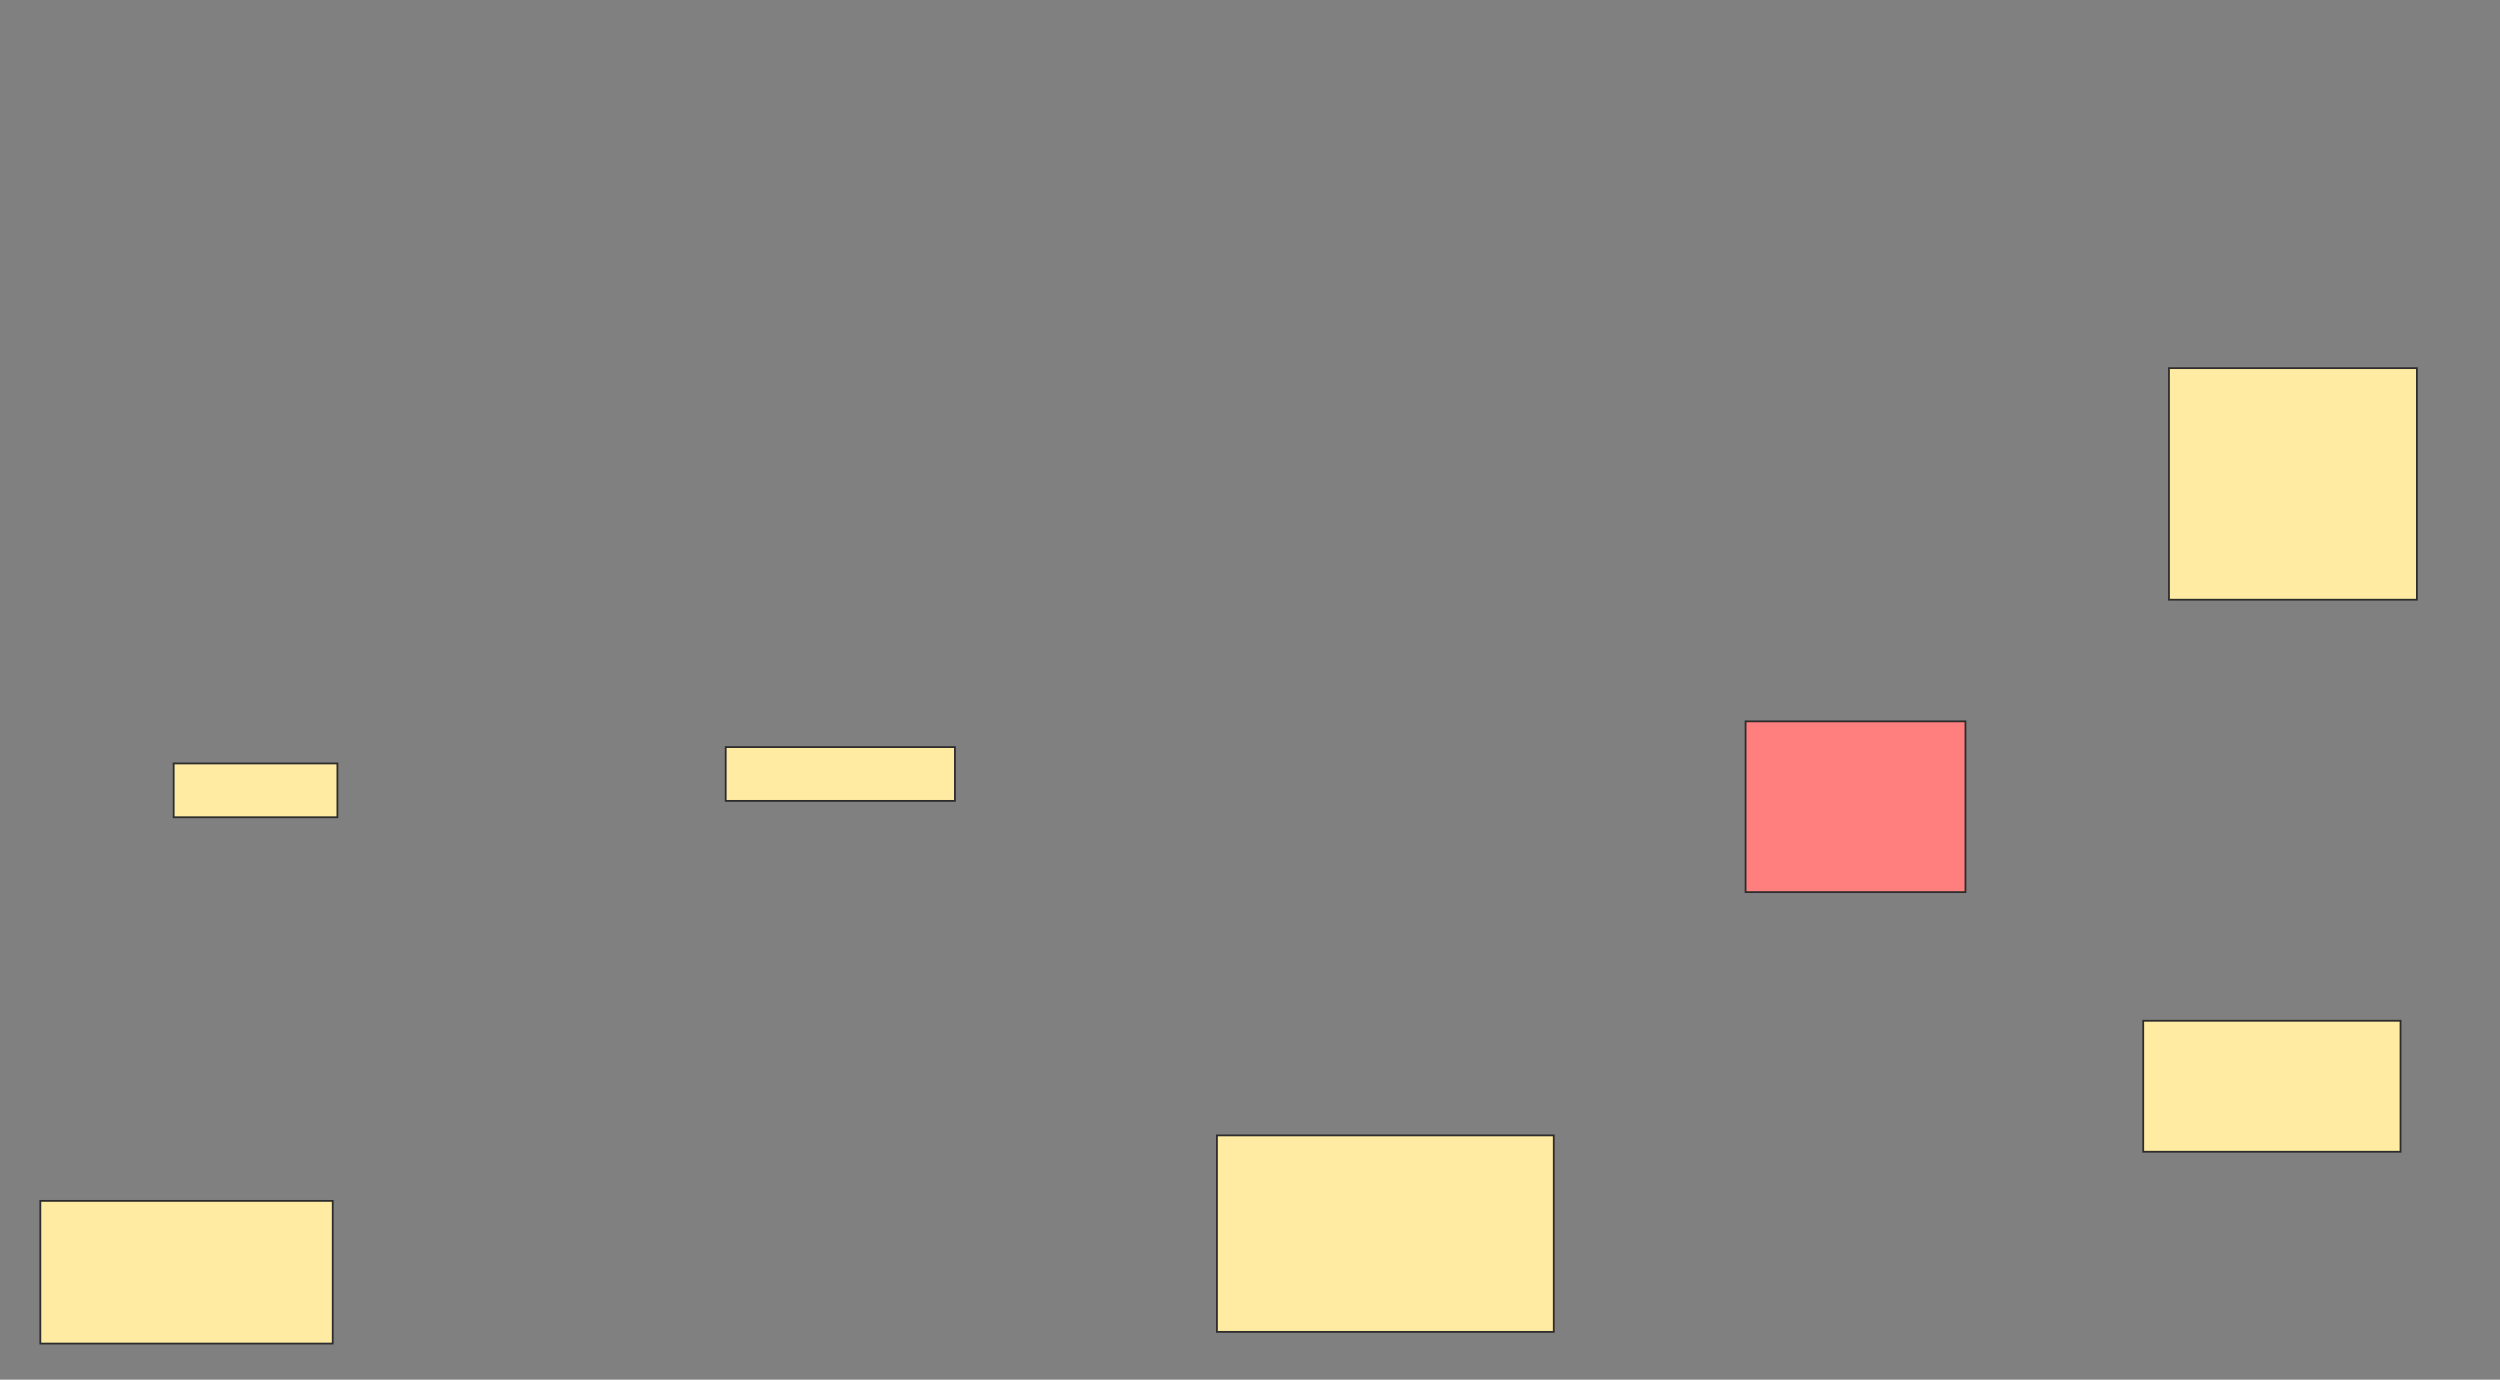 <svg xmlns="http://www.w3.org/2000/svg" width="1388" height="766">
 <rect width="100%" height="100%" fill="#808080" stroke="none"/>
 <!-- Created with Image Occlusion Enhanced -->
 <g>
  <title>Labels</title>
 </g>
 <g>
  <title>Masks</title>
  <rect id="77770b942857474185cc2018dc53ad8b-ao-1" height="79.221" width="162.338" y="666.727" x="22.39" stroke="#2D2D2D" fill="#FFEBA2"/>
  <rect id="77770b942857474185cc2018dc53ad8b-ao-2" height="29.87" width="90.909" y="423.87" x="96.416" stroke="#2D2D2D" fill="#FFEBA2"/>
  <rect id="77770b942857474185cc2018dc53ad8b-ao-3" height="29.87" width="127.273" y="414.779" x="402.909" stroke="#2D2D2D" fill="#FFEBA2"/>
  <rect id="77770b942857474185cc2018dc53ad8b-ao-4" height="94.805" width="122.078" y="400.493" x="969.143" stroke="#2D2D2D" fill="#FF7E7E" class="qshape"/>
  <rect id="77770b942857474185cc2018dc53ad8b-ao-5" height="109.091" width="187.013" y="630.364" x="675.636" stroke="#2D2D2D" fill="#FFEBA2"/>
  <rect id="77770b942857474185cc2018dc53ad8b-ao-6" height="72.727" width="142.857" y="566.727" x="1189.922" stroke="#2D2D2D" fill="#FFEBA2"/>
  <rect id="77770b942857474185cc2018dc53ad8b-ao-7" height="128.571" width="137.662" y="204.39" x="1204.208" stroke="#2D2D2D" fill="#FFEBA2"/>
 </g>
</svg>
